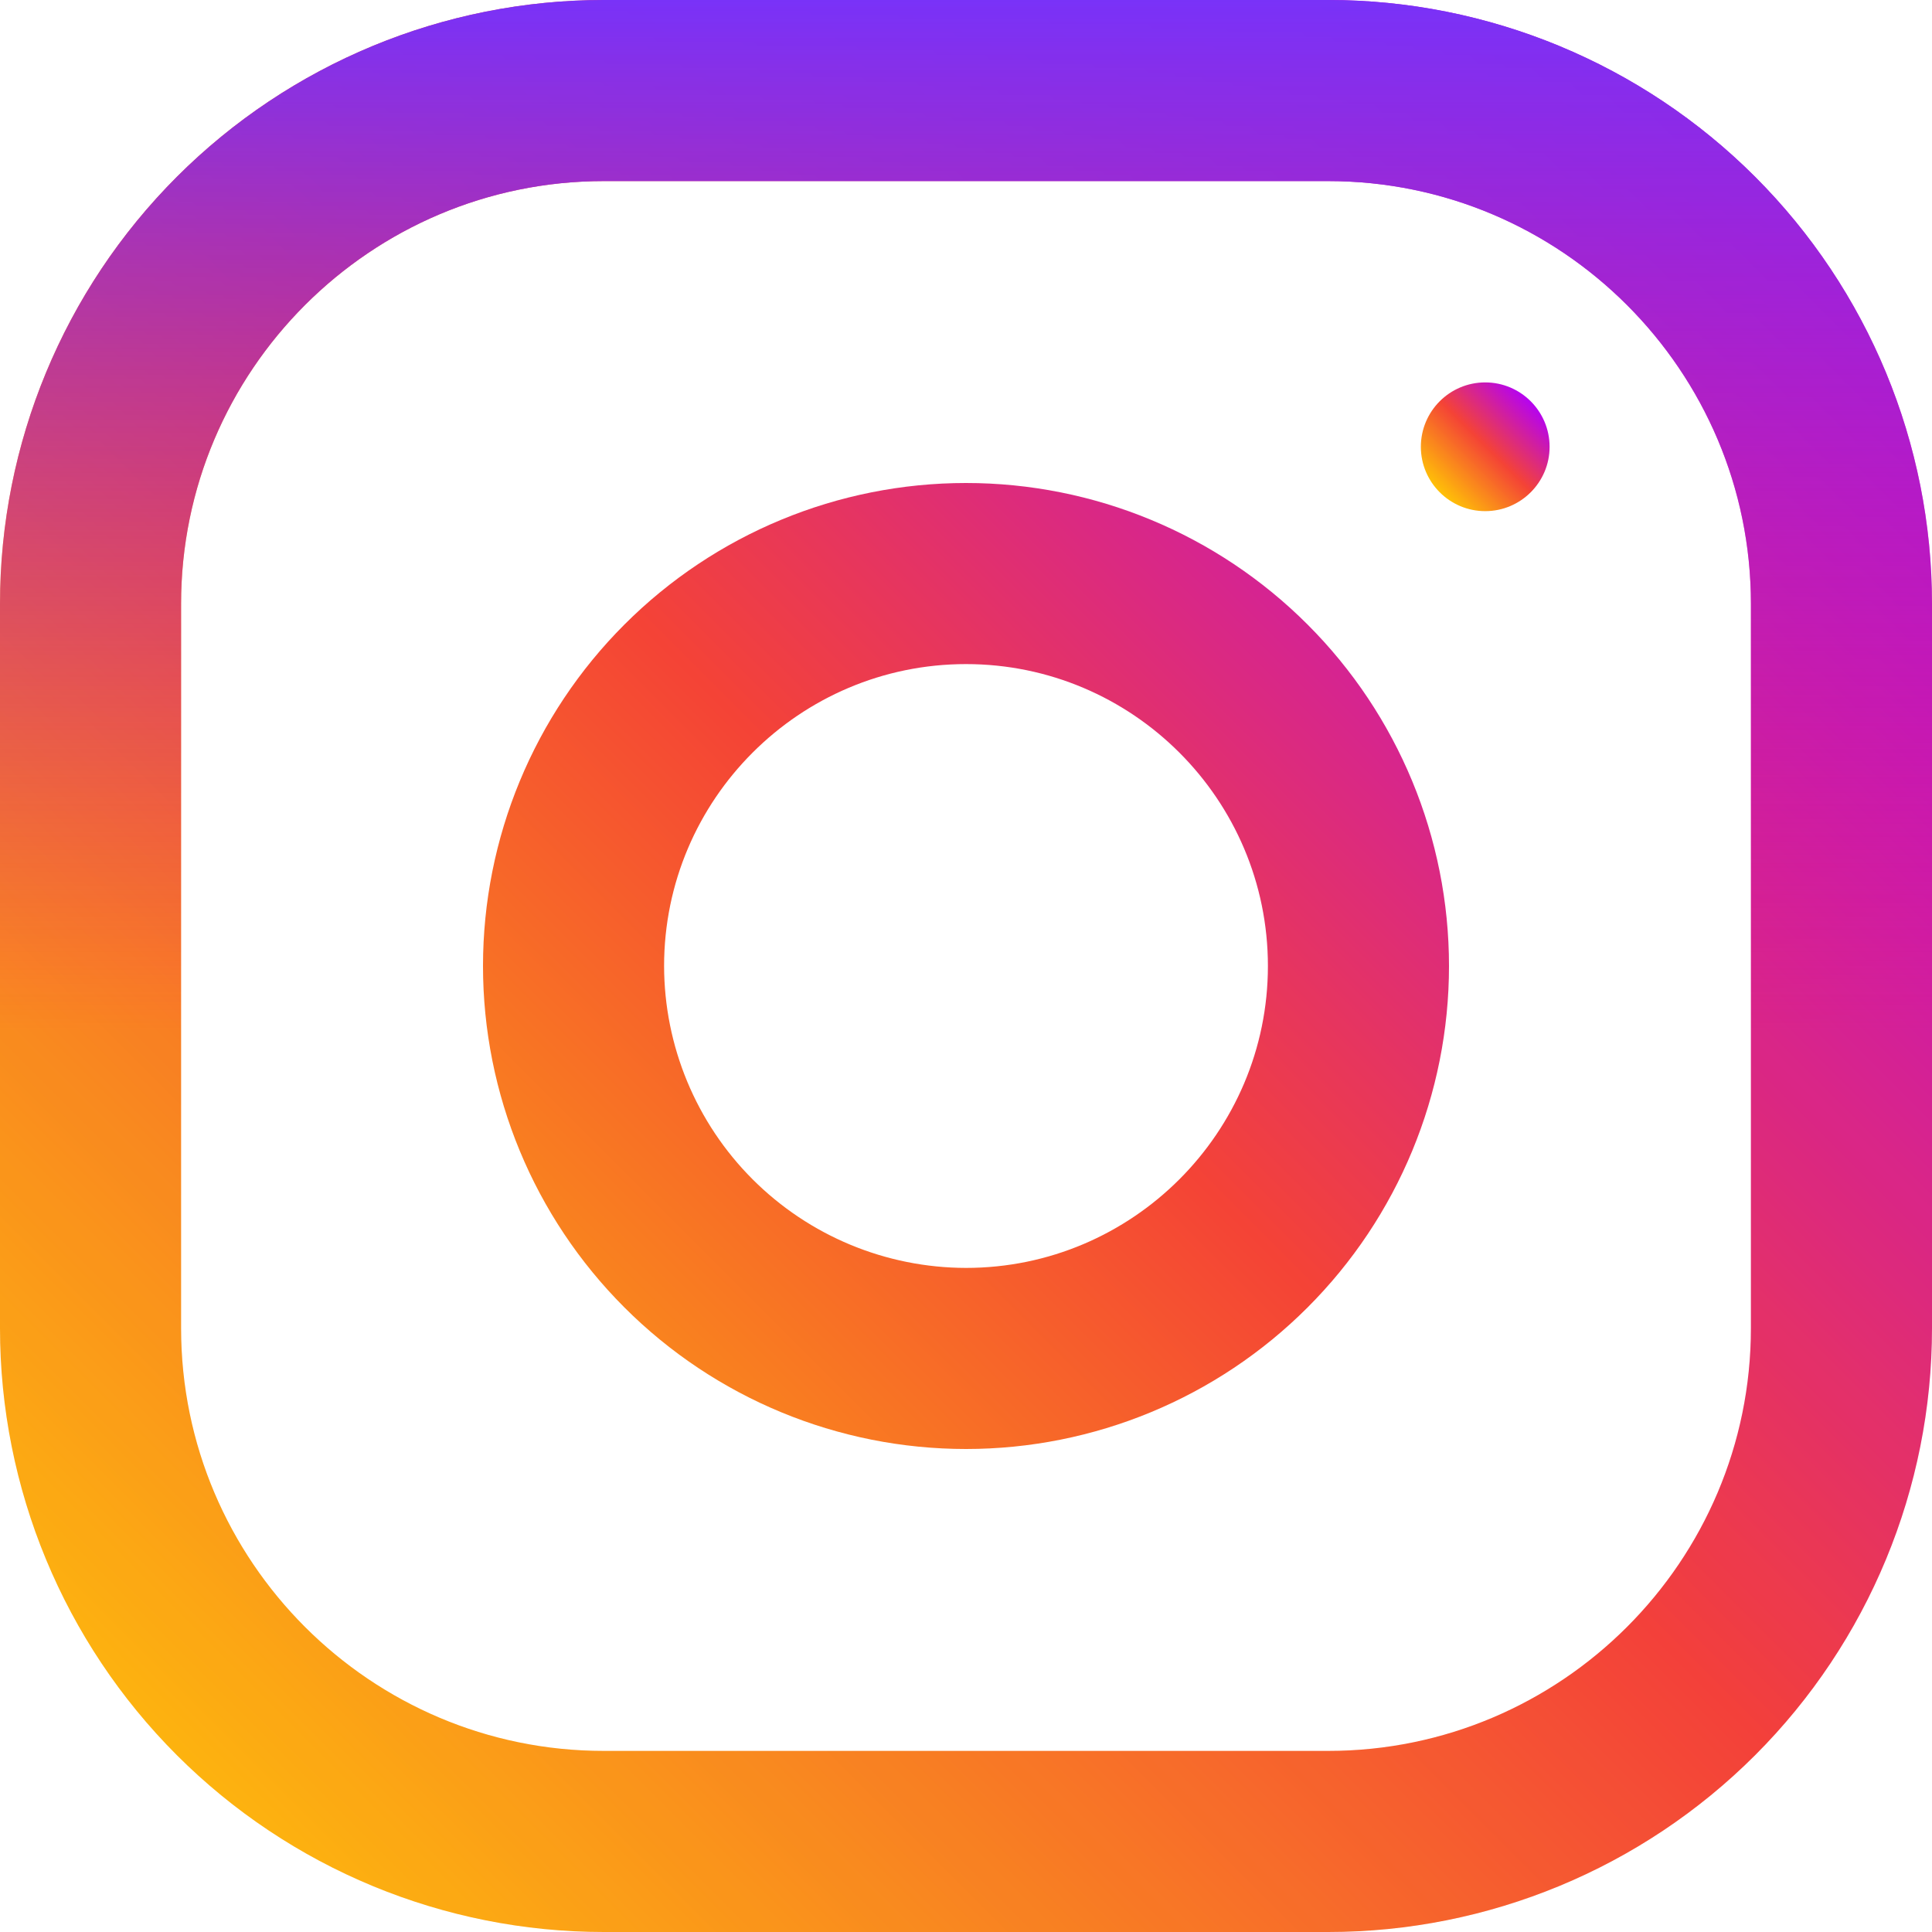 <svg width="30" height="30" viewBox="0 0 30 30" fill="none" xmlns="http://www.w3.org/2000/svg">
<path d="M20.625 0H9.375C6.889 0 4.504 0.988 2.746 2.746C0.988 4.504 0 6.889 0 9.375V20.625C0 23.111 0.988 25.496 2.746 27.254C4.504 29.012 6.889 30 9.375 30H20.625C23.111 30 25.496 29.012 27.254 27.254C29.012 25.496 30 23.111 30 20.625V9.375C30 6.889 29.012 4.504 27.254 2.746C25.496 0.988 23.111 0 20.625 0ZM27.188 20.625C27.188 24.244 24.244 27.188 20.625 27.188H9.375C5.756 27.188 2.812 24.244 2.812 20.625V9.375C2.812 5.756 5.756 2.812 9.375 2.812H20.625C24.244 2.812 27.188 5.756 27.188 9.375V20.625Z" fill="url(#paint0_linear_2415_5285)"/>
<path d="M20.625 0H9.375C6.889 0 4.504 0.988 2.746 2.746C0.988 4.504 0 6.889 0 9.375V20.625C0 23.111 0.988 25.496 2.746 27.254C4.504 29.012 6.889 30 9.375 30H20.625C23.111 30 25.496 29.012 27.254 27.254C29.012 25.496 30 23.111 30 20.625V9.375C30 6.889 29.012 4.504 27.254 2.746C25.496 0.988 23.111 0 20.625 0ZM27.188 20.625C27.188 24.244 24.244 27.188 20.625 27.188H9.375C5.756 27.188 2.812 24.244 2.812 20.625V9.375C2.812 5.756 5.756 2.812 9.375 2.812H20.625C24.244 2.812 27.188 5.756 27.188 9.375V20.625Z" fill="url(#paint1_linear_2415_5285)"/>
<path d="M15 7.5C13.011 7.5 11.103 8.29 9.697 9.697C8.29 11.103 7.5 13.011 7.5 15C7.5 16.989 8.29 18.897 9.697 20.303C11.103 21.71 13.011 22.5 15 22.5C16.989 22.5 18.897 21.71 20.303 20.303C21.71 18.897 22.5 16.989 22.5 15C22.5 13.011 21.71 11.103 20.303 9.697C18.897 8.29 16.989 7.5 15 7.5ZM15 19.688C13.757 19.686 12.566 19.192 11.687 18.313C10.808 17.434 10.314 16.243 10.312 15C10.312 12.414 12.416 10.312 15 10.312C17.584 10.312 19.688 12.414 19.688 15C19.688 17.584 17.584 19.688 15 19.688Z" fill="url(#paint2_linear_2415_5285)"/>
<path d="M23.062 7.937C23.614 7.937 24.062 7.489 24.062 6.938C24.062 6.386 23.614 5.938 23.062 5.938C22.511 5.938 22.063 6.386 22.063 6.938C22.063 7.489 22.511 7.937 23.062 7.937Z" fill="url(#paint3_linear_2415_5285)"/>
<defs>
<linearGradient id="paint0_linear_2415_5285" x1="2.745" y1="27.255" x2="27.255" y2="2.745" gradientUnits="userSpaceOnUse">
<stop stop-color="#FFC107"/>
<stop offset="0.507" stop-color="#F44336"/>
<stop offset="0.99" stop-color="#B604EE"/>
</linearGradient>
<linearGradient id="paint1_linear_2415_5285" x1="0" y1="0" x2="0" y2="16" gradientUnits="userSpaceOnUse">
<stop stop-color="#7932F8"/>
<stop offset="1" stop-color="#ED1C69" stop-opacity="0.09"/>
</linearGradient>
<linearGradient id="paint2_linear_2415_5285" x1="4.395" y1="25.605" x2="25.605" y2="4.395" gradientUnits="userSpaceOnUse">
<stop stop-color="#FFC107"/>
<stop offset="0.507" stop-color="#F44336"/>
<stop offset="0.99" stop-color="#B604EE"/>
</linearGradient>
<linearGradient id="paint3_linear_2415_5285" x1="22.356" y1="7.645" x2="23.769" y2="6.231" gradientUnits="userSpaceOnUse">
<stop stop-color="#FFC107"/>
<stop offset="0.507" stop-color="#F44336"/>
<stop offset="0.99" stop-color="#B604EE"/>
</linearGradient>
</defs>
</svg>
